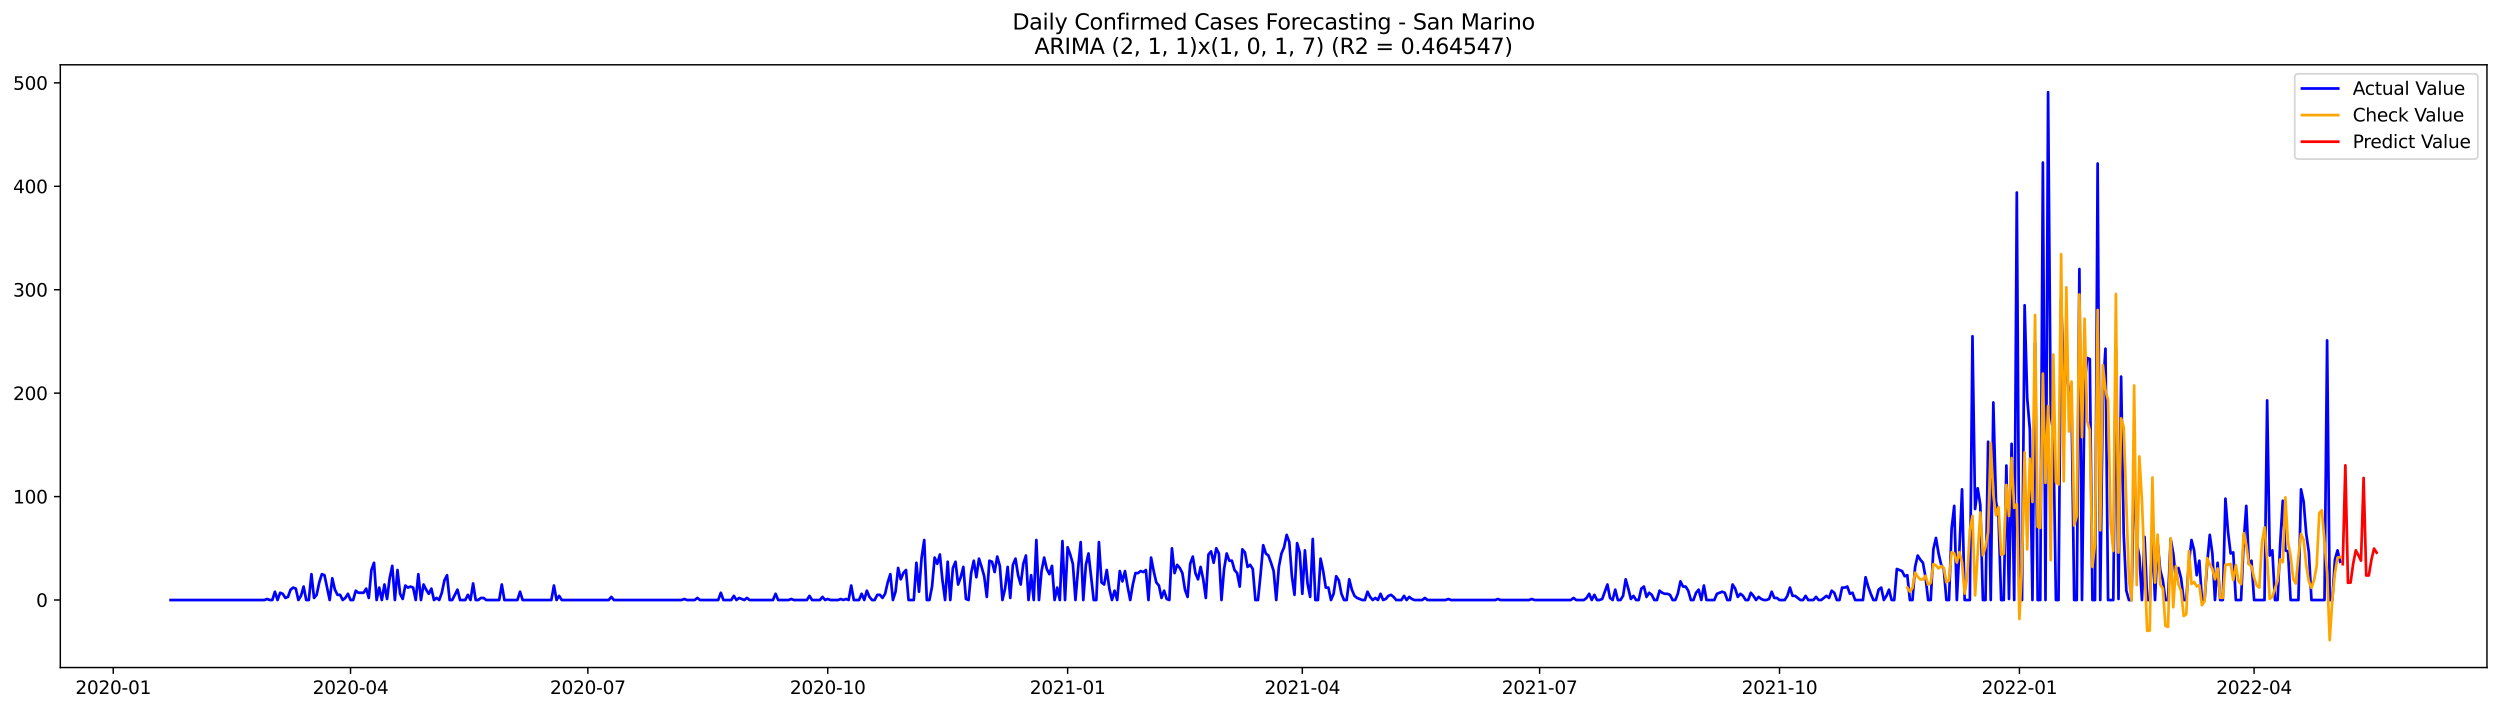 <?xml version="1.0" encoding="utf-8" standalone="no"?>
<!DOCTYPE svg PUBLIC "-//W3C//DTD SVG 1.1//EN"
  "http://www.w3.org/Graphics/SVG/1.1/DTD/svg11.dtd">
<svg xmlns:xlink="http://www.w3.org/1999/xlink" width="1379.688pt" height="392.274pt" viewBox="0 0 1379.688 392.274" xmlns="http://www.w3.org/2000/svg" version="1.1">
 <defs>
  <style type="text/css">*{stroke-linejoin: round; stroke-linecap: butt}</style>
 </defs>
 <g id="figure_1">
  <g id="patch_1">
   <path d="M 0 392.274 
L 1379.688 392.274 
L 1379.688 0 
L 0 0 
z
" style="fill: #ffffff"/>
  </g>
  <g id="axes_1">
   <g id="patch_2">
    <path d="M 33.288 368.396 
L 1372.487 368.396 
L 1372.487 35.755 
L 33.288 35.755 
z
" style="fill: #ffffff"/>
   </g>
   <g id="matplotlib.axis_1">
    <g id="xtick_1">
     <g id="line2d_1">
      <defs>
       <path id="mfd5f9b3759" d="M 0 0 
L 0 3.5 
" style="stroke: #000000; stroke-width: 0.8"/>
      </defs>
      <g>
       <use xlink:href="#mfd5f9b3759" x="62.501" y="368.396" style="stroke: #000000; stroke-width: 0.8"/>
      </g>
     </g>
     <g id="text_1">
      <!-- 2020-01 -->
      <g transform="translate(41.609 382.994)scale(0.1 -0.1)">
       <defs>
        <path id="DejaVuSans-32" d="M 1228 531 
L 3431 531 
L 3431 0 
L 469 0 
L 469 531 
Q 828 903 1448 1529 
Q 2069 2156 2228 2338 
Q 2531 2678 2651 2914 
Q 2772 3150 2772 3378 
Q 2772 3750 2511 3984 
Q 2250 4219 1831 4219 
Q 1534 4219 1204 4116 
Q 875 4013 500 3803 
L 500 4441 
Q 881 4594 1212 4672 
Q 1544 4750 1819 4750 
Q 2544 4750 2975 4387 
Q 3406 4025 3406 3419 
Q 3406 3131 3298 2873 
Q 3191 2616 2906 2266 
Q 2828 2175 2409 1742 
Q 1991 1309 1228 531 
z
" transform="scale(0.016)"/>
        <path id="DejaVuSans-30" d="M 2034 4250 
Q 1547 4250 1301 3770 
Q 1056 3291 1056 2328 
Q 1056 1369 1301 889 
Q 1547 409 2034 409 
Q 2525 409 2770 889 
Q 3016 1369 3016 2328 
Q 3016 3291 2770 3770 
Q 2525 4250 2034 4250 
z
M 2034 4750 
Q 2819 4750 3233 4129 
Q 3647 3509 3647 2328 
Q 3647 1150 3233 529 
Q 2819 -91 2034 -91 
Q 1250 -91 836 529 
Q 422 1150 422 2328 
Q 422 3509 836 4129 
Q 1250 4750 2034 4750 
z
" transform="scale(0.016)"/>
        <path id="DejaVuSans-2d" d="M 313 2009 
L 1997 2009 
L 1997 1497 
L 313 1497 
L 313 2009 
z
" transform="scale(0.016)"/>
        <path id="DejaVuSans-31" d="M 794 531 
L 1825 531 
L 1825 4091 
L 703 3866 
L 703 4441 
L 1819 4666 
L 2450 4666 
L 2450 531 
L 3481 531 
L 3481 0 
L 794 0 
L 794 531 
z
" transform="scale(0.016)"/>
       </defs>
       <use xlink:href="#DejaVuSans-32"/>
       <use xlink:href="#DejaVuSans-30" x="63.623"/>
       <use xlink:href="#DejaVuSans-32" x="127.246"/>
       <use xlink:href="#DejaVuSans-30" x="190.869"/>
       <use xlink:href="#DejaVuSans-2d" x="254.492"/>
       <use xlink:href="#DejaVuSans-30" x="290.576"/>
       <use xlink:href="#DejaVuSans-31" x="354.199"/>
      </g>
     </g>
    </g>
    <g id="xtick_2">
     <g id="line2d_2">
      <g>
       <use xlink:href="#mfd5f9b3759" x="193.456" y="368.396" style="stroke: #000000; stroke-width: 0.8"/>
      </g>
     </g>
     <g id="text_2">
      <!-- 2020-04 -->
      <g transform="translate(172.565 382.994)scale(0.1 -0.1)">
       <defs>
        <path id="DejaVuSans-34" d="M 2419 4116 
L 825 1625 
L 2419 1625 
L 2419 4116 
z
M 2253 4666 
L 3047 4666 
L 3047 1625 
L 3713 1625 
L 3713 1100 
L 3047 1100 
L 3047 0 
L 2419 0 
L 2419 1100 
L 313 1100 
L 313 1709 
L 2253 4666 
z
" transform="scale(0.016)"/>
       </defs>
       <use xlink:href="#DejaVuSans-32"/>
       <use xlink:href="#DejaVuSans-30" x="63.623"/>
       <use xlink:href="#DejaVuSans-32" x="127.246"/>
       <use xlink:href="#DejaVuSans-30" x="190.869"/>
       <use xlink:href="#DejaVuSans-2d" x="254.492"/>
       <use xlink:href="#DejaVuSans-30" x="290.576"/>
       <use xlink:href="#DejaVuSans-34" x="354.199"/>
      </g>
     </g>
    </g>
    <g id="xtick_3">
     <g id="line2d_3">
      <g>
       <use xlink:href="#mfd5f9b3759" x="324.412" y="368.396" style="stroke: #000000; stroke-width: 0.8"/>
      </g>
     </g>
     <g id="text_3">
      <!-- 2020-07 -->
      <g transform="translate(303.52 382.994)scale(0.1 -0.1)">
       <defs>
        <path id="DejaVuSans-37" d="M 525 4666 
L 3525 4666 
L 3525 4397 
L 1831 0 
L 1172 0 
L 2766 4134 
L 525 4134 
L 525 4666 
z
" transform="scale(0.016)"/>
       </defs>
       <use xlink:href="#DejaVuSans-32"/>
       <use xlink:href="#DejaVuSans-30" x="63.623"/>
       <use xlink:href="#DejaVuSans-32" x="127.246"/>
       <use xlink:href="#DejaVuSans-30" x="190.869"/>
       <use xlink:href="#DejaVuSans-2d" x="254.492"/>
       <use xlink:href="#DejaVuSans-30" x="290.576"/>
       <use xlink:href="#DejaVuSans-37" x="354.199"/>
      </g>
     </g>
    </g>
    <g id="xtick_4">
     <g id="line2d_4">
      <g>
       <use xlink:href="#mfd5f9b3759" x="456.806" y="368.396" style="stroke: #000000; stroke-width: 0.8"/>
      </g>
     </g>
     <g id="text_4">
      <!-- 2020-10 -->
      <g transform="translate(435.915 382.994)scale(0.1 -0.1)">
       <use xlink:href="#DejaVuSans-32"/>
       <use xlink:href="#DejaVuSans-30" x="63.623"/>
       <use xlink:href="#DejaVuSans-32" x="127.246"/>
       <use xlink:href="#DejaVuSans-30" x="190.869"/>
       <use xlink:href="#DejaVuSans-2d" x="254.492"/>
       <use xlink:href="#DejaVuSans-31" x="290.576"/>
       <use xlink:href="#DejaVuSans-30" x="354.199"/>
      </g>
     </g>
    </g>
    <g id="xtick_5">
     <g id="line2d_5">
      <g>
       <use xlink:href="#mfd5f9b3759" x="589.201" y="368.396" style="stroke: #000000; stroke-width: 0.8"/>
      </g>
     </g>
     <g id="text_5">
      <!-- 2021-01 -->
      <g transform="translate(568.309 382.994)scale(0.1 -0.1)">
       <use xlink:href="#DejaVuSans-32"/>
       <use xlink:href="#DejaVuSans-30" x="63.623"/>
       <use xlink:href="#DejaVuSans-32" x="127.246"/>
       <use xlink:href="#DejaVuSans-31" x="190.869"/>
       <use xlink:href="#DejaVuSans-2d" x="254.492"/>
       <use xlink:href="#DejaVuSans-30" x="290.576"/>
       <use xlink:href="#DejaVuSans-31" x="354.199"/>
      </g>
     </g>
    </g>
    <g id="xtick_6">
     <g id="line2d_6">
      <g>
       <use xlink:href="#mfd5f9b3759" x="718.717" y="368.396" style="stroke: #000000; stroke-width: 0.8"/>
      </g>
     </g>
     <g id="text_6">
      <!-- 2021-04 -->
      <g transform="translate(697.826 382.994)scale(0.1 -0.1)">
       <use xlink:href="#DejaVuSans-32"/>
       <use xlink:href="#DejaVuSans-30" x="63.623"/>
       <use xlink:href="#DejaVuSans-32" x="127.246"/>
       <use xlink:href="#DejaVuSans-31" x="190.869"/>
       <use xlink:href="#DejaVuSans-2d" x="254.492"/>
       <use xlink:href="#DejaVuSans-30" x="290.576"/>
       <use xlink:href="#DejaVuSans-34" x="354.199"/>
      </g>
     </g>
    </g>
    <g id="xtick_7">
     <g id="line2d_7">
      <g>
       <use xlink:href="#mfd5f9b3759" x="849.673" y="368.396" style="stroke: #000000; stroke-width: 0.8"/>
      </g>
     </g>
     <g id="text_7">
      <!-- 2021-07 -->
      <g transform="translate(828.781 382.994)scale(0.1 -0.1)">
       <use xlink:href="#DejaVuSans-32"/>
       <use xlink:href="#DejaVuSans-30" x="63.623"/>
       <use xlink:href="#DejaVuSans-32" x="127.246"/>
       <use xlink:href="#DejaVuSans-31" x="190.869"/>
       <use xlink:href="#DejaVuSans-2d" x="254.492"/>
       <use xlink:href="#DejaVuSans-30" x="290.576"/>
       <use xlink:href="#DejaVuSans-37" x="354.199"/>
      </g>
     </g>
    </g>
    <g id="xtick_8">
     <g id="line2d_8">
      <g>
       <use xlink:href="#mfd5f9b3759" x="982.067" y="368.396" style="stroke: #000000; stroke-width: 0.8"/>
      </g>
     </g>
     <g id="text_8">
      <!-- 2021-10 -->
      <g transform="translate(961.176 382.994)scale(0.1 -0.1)">
       <use xlink:href="#DejaVuSans-32"/>
       <use xlink:href="#DejaVuSans-30" x="63.623"/>
       <use xlink:href="#DejaVuSans-32" x="127.246"/>
       <use xlink:href="#DejaVuSans-31" x="190.869"/>
       <use xlink:href="#DejaVuSans-2d" x="254.492"/>
       <use xlink:href="#DejaVuSans-31" x="290.576"/>
       <use xlink:href="#DejaVuSans-30" x="354.199"/>
      </g>
     </g>
    </g>
    <g id="xtick_9">
     <g id="line2d_9">
      <g>
       <use xlink:href="#mfd5f9b3759" x="1114.462" y="368.396" style="stroke: #000000; stroke-width: 0.8"/>
      </g>
     </g>
     <g id="text_9">
      <!-- 2022-01 -->
      <g transform="translate(1093.571 382.994)scale(0.1 -0.1)">
       <use xlink:href="#DejaVuSans-32"/>
       <use xlink:href="#DejaVuSans-30" x="63.623"/>
       <use xlink:href="#DejaVuSans-32" x="127.246"/>
       <use xlink:href="#DejaVuSans-32" x="190.869"/>
       <use xlink:href="#DejaVuSans-2d" x="254.492"/>
       <use xlink:href="#DejaVuSans-30" x="290.576"/>
       <use xlink:href="#DejaVuSans-31" x="354.199"/>
      </g>
     </g>
    </g>
    <g id="xtick_10">
     <g id="line2d_10">
      <g>
       <use xlink:href="#mfd5f9b3759" x="1243.978" y="368.396" style="stroke: #000000; stroke-width: 0.8"/>
      </g>
     </g>
     <g id="text_10">
      <!-- 2022-04 -->
      <g transform="translate(1223.087 382.994)scale(0.1 -0.1)">
       <use xlink:href="#DejaVuSans-32"/>
       <use xlink:href="#DejaVuSans-30" x="63.623"/>
       <use xlink:href="#DejaVuSans-32" x="127.246"/>
       <use xlink:href="#DejaVuSans-32" x="190.869"/>
       <use xlink:href="#DejaVuSans-2d" x="254.492"/>
       <use xlink:href="#DejaVuSans-30" x="290.576"/>
       <use xlink:href="#DejaVuSans-34" x="354.199"/>
      </g>
     </g>
    </g>
   </g>
   <g id="matplotlib.axis_2">
    <g id="ytick_1">
     <g id="line2d_11">
      <defs>
       <path id="m71018e31f1" d="M 0 0 
L -3.5 0 
" style="stroke: #000000; stroke-width: 0.8"/>
      </defs>
      <g>
       <use xlink:href="#m71018e31f1" x="33.288" y="331.13" style="stroke: #000000; stroke-width: 0.8"/>
      </g>
     </g>
     <g id="text_11">
      <!-- 0 -->
      <g transform="translate(19.925 334.929)scale(0.1 -0.1)">
       <use xlink:href="#DejaVuSans-30"/>
      </g>
     </g>
    </g>
    <g id="ytick_2">
     <g id="line2d_12">
      <g>
       <use xlink:href="#m71018e31f1" x="33.288" y="274.052" style="stroke: #000000; stroke-width: 0.8"/>
      </g>
     </g>
     <g id="text_12">
      <!-- 100 -->
      <g transform="translate(7.2 277.851)scale(0.1 -0.1)">
       <use xlink:href="#DejaVuSans-31"/>
       <use xlink:href="#DejaVuSans-30" x="63.623"/>
       <use xlink:href="#DejaVuSans-30" x="127.246"/>
      </g>
     </g>
    </g>
    <g id="ytick_3">
     <g id="line2d_13">
      <g>
       <use xlink:href="#m71018e31f1" x="33.288" y="216.974" style="stroke: #000000; stroke-width: 0.8"/>
      </g>
     </g>
     <g id="text_13">
      <!-- 200 -->
      <g transform="translate(7.2 220.773)scale(0.1 -0.1)">
       <use xlink:href="#DejaVuSans-32"/>
       <use xlink:href="#DejaVuSans-30" x="63.623"/>
       <use xlink:href="#DejaVuSans-30" x="127.246"/>
      </g>
     </g>
    </g>
    <g id="ytick_4">
     <g id="line2d_14">
      <g>
       <use xlink:href="#m71018e31f1" x="33.288" y="159.895" style="stroke: #000000; stroke-width: 0.8"/>
      </g>
     </g>
     <g id="text_14">
      <!-- 300 -->
      <g transform="translate(7.2 163.694)scale(0.1 -0.1)">
       <defs>
        <path id="DejaVuSans-33" d="M 2597 2516 
Q 3050 2419 3304 2112 
Q 3559 1806 3559 1356 
Q 3559 666 3084 287 
Q 2609 -91 1734 -91 
Q 1441 -91 1130 -33 
Q 819 25 488 141 
L 488 750 
Q 750 597 1062 519 
Q 1375 441 1716 441 
Q 2309 441 2620 675 
Q 2931 909 2931 1356 
Q 2931 1769 2642 2001 
Q 2353 2234 1838 2234 
L 1294 2234 
L 1294 2753 
L 1863 2753 
Q 2328 2753 2575 2939 
Q 2822 3125 2822 3475 
Q 2822 3834 2567 4026 
Q 2313 4219 1838 4219 
Q 1578 4219 1281 4162 
Q 984 4106 628 3988 
L 628 4550 
Q 988 4650 1302 4700 
Q 1616 4750 1894 4750 
Q 2613 4750 3031 4423 
Q 3450 4097 3450 3541 
Q 3450 3153 3228 2886 
Q 3006 2619 2597 2516 
z
" transform="scale(0.016)"/>
       </defs>
       <use xlink:href="#DejaVuSans-33"/>
       <use xlink:href="#DejaVuSans-30" x="63.623"/>
       <use xlink:href="#DejaVuSans-30" x="127.246"/>
      </g>
     </g>
    </g>
    <g id="ytick_5">
     <g id="line2d_15">
      <g>
       <use xlink:href="#m71018e31f1" x="33.288" y="102.817" style="stroke: #000000; stroke-width: 0.8"/>
      </g>
     </g>
     <g id="text_15">
      <!-- 400 -->
      <g transform="translate(7.2 106.616)scale(0.1 -0.1)">
       <use xlink:href="#DejaVuSans-34"/>
       <use xlink:href="#DejaVuSans-30" x="63.623"/>
       <use xlink:href="#DejaVuSans-30" x="127.246"/>
      </g>
     </g>
    </g>
    <g id="ytick_6">
     <g id="line2d_16">
      <g>
       <use xlink:href="#m71018e31f1" x="33.288" y="45.738" style="stroke: #000000; stroke-width: 0.8"/>
      </g>
     </g>
     <g id="text_16">
      <!-- 500 -->
      <g transform="translate(7.2 49.538)scale(0.1 -0.1)">
       <defs>
        <path id="DejaVuSans-35" d="M 691 4666 
L 3169 4666 
L 3169 4134 
L 1269 4134 
L 1269 2991 
Q 1406 3038 1543 3061 
Q 1681 3084 1819 3084 
Q 2600 3084 3056 2656 
Q 3513 2228 3513 1497 
Q 3513 744 3044 326 
Q 2575 -91 1722 -91 
Q 1428 -91 1123 -41 
Q 819 9 494 109 
L 494 744 
Q 775 591 1075 516 
Q 1375 441 1709 441 
Q 2250 441 2565 725 
Q 2881 1009 2881 1497 
Q 2881 1984 2565 2268 
Q 2250 2553 1709 2553 
Q 1456 2553 1204 2497 
Q 953 2441 691 2322 
L 691 4666 
z
" transform="scale(0.016)"/>
       </defs>
       <use xlink:href="#DejaVuSans-35"/>
       <use xlink:href="#DejaVuSans-30" x="63.623"/>
       <use xlink:href="#DejaVuSans-30" x="127.246"/>
      </g>
     </g>
    </g>
   </g>
   <g id="line2d_17">
    <path d="M 94.16 331.13 
L 145.967 331.13 
L 147.406 330.559 
L 148.845 331.13 
L 150.284 331.13 
L 151.723 326.564 
L 153.162 331.13 
L 154.601 327.135 
L 156.04 327.706 
L 157.479 329.989 
L 158.918 329.418 
L 160.358 325.422 
L 161.797 324.281 
L 163.236 324.852 
L 164.675 331.13 
L 166.114 328.847 
L 167.553 323.71 
L 168.992 331.13 
L 170.431 331.13 
L 171.87 316.861 
L 173.309 329.989 
L 174.748 328.276 
L 176.187 321.427 
L 177.626 316.861 
L 179.065 317.431 
L 181.944 331.13 
L 183.383 319.144 
L 184.822 325.422 
L 186.261 328.276 
L 187.7 328.276 
L 189.139 331.13 
L 190.578 329.989 
L 192.017 327.706 
L 193.456 331.13 
L 194.895 331.13 
L 196.334 325.993 
L 197.773 327.135 
L 200.652 327.135 
L 202.091 324.852 
L 203.53 329.989 
L 204.969 314.577 
L 206.408 310.582 
L 207.847 331.13 
L 209.286 324.281 
L 210.725 331.13 
L 212.164 322.568 
L 213.603 330.559 
L 215.042 319.144 
L 216.481 312.294 
L 217.92 331.13 
L 219.359 314.577 
L 220.799 327.706 
L 222.238 330.559 
L 223.677 323.139 
L 225.116 324.281 
L 226.555 323.71 
L 227.994 324.281 
L 229.433 331.13 
L 230.872 316.861 
L 232.311 331.13 
L 233.75 322.568 
L 235.189 325.422 
L 236.628 327.706 
L 238.067 324.852 
L 239.506 331.13 
L 240.946 329.989 
L 242.385 331.13 
L 243.824 327.135 
L 245.263 320.285 
L 246.702 317.431 
L 248.141 331.13 
L 249.58 331.13 
L 252.458 325.422 
L 253.897 331.13 
L 256.775 331.13 
L 258.214 328.276 
L 259.653 331.13 
L 261.093 321.998 
L 262.532 331.13 
L 263.971 331.13 
L 265.41 329.989 
L 266.849 329.989 
L 268.288 331.13 
L 275.483 331.13 
L 276.922 322.568 
L 278.361 331.13 
L 285.557 331.13 
L 286.996 326.564 
L 288.435 331.13 
L 304.265 331.13 
L 305.704 323.139 
L 307.143 331.13 
L 308.582 328.847 
L 310.021 331.13 
L 335.924 331.13 
L 337.363 329.418 
L 338.802 331.13 
L 376.218 331.13 
L 377.657 330.559 
L 379.096 331.13 
L 383.414 331.13 
L 384.853 329.989 
L 386.292 331.13 
L 396.365 331.13 
L 397.804 327.135 
L 399.243 331.13 
L 403.561 331.13 
L 405 328.847 
L 406.439 331.13 
L 407.878 329.989 
L 410.756 331.13 
L 412.195 329.989 
L 413.634 331.13 
L 426.586 331.13 
L 428.025 327.706 
L 429.464 331.13 
L 435.22 331.13 
L 436.659 330.559 
L 438.098 331.13 
L 445.294 331.13 
L 446.733 328.847 
L 448.172 331.13 
L 452.489 331.13 
L 453.928 329.418 
L 455.367 331.13 
L 456.806 330.559 
L 458.245 331.13 
L 462.563 331.13 
L 464.002 330.559 
L 465.441 331.13 
L 466.88 330.559 
L 468.319 331.13 
L 469.758 323.139 
L 471.197 331.13 
L 474.075 331.13 
L 475.514 327.706 
L 476.953 331.13 
L 478.392 325.993 
L 479.831 329.418 
L 481.27 331.13 
L 482.71 331.13 
L 484.149 328.276 
L 485.588 328.276 
L 487.027 329.989 
L 488.466 327.706 
L 489.905 321.427 
L 491.344 316.861 
L 492.783 331.13 
L 494.222 326.564 
L 495.661 313.436 
L 497.1 319.715 
L 498.539 316.29 
L 499.978 314.577 
L 501.417 331.13 
L 504.296 331.13 
L 505.735 310.582 
L 507.174 326.564 
L 508.613 307.728 
L 510.052 298.025 
L 511.491 331.13 
L 512.93 331.13 
L 514.369 323.71 
L 515.808 307.728 
L 517.247 311.153 
L 518.686 306.016 
L 520.125 320.285 
L 521.564 331.13 
L 523.004 310.011 
L 524.443 331.13 
L 525.882 313.436 
L 527.321 310.011 
L 528.76 322.568 
L 530.199 318.573 
L 531.638 312.865 
L 533.077 330.559 
L 534.516 331.13 
L 535.955 316.29 
L 537.394 309.44 
L 538.833 318.573 
L 540.272 308.299 
L 541.711 312.865 
L 543.151 318.002 
L 544.59 329.418 
L 546.029 309.44 
L 547.468 310.011 
L 548.907 315.719 
L 550.346 307.157 
L 551.785 312.294 
L 553.224 331.13 
L 554.663 324.852 
L 556.102 312.865 
L 557.541 329.989 
L 558.98 311.724 
L 560.419 308.299 
L 561.858 317.431 
L 563.298 322.568 
L 564.737 311.153 
L 566.176 306.587 
L 567.615 331.13 
L 569.054 317.431 
L 570.493 331.13 
L 571.932 298.025 
L 573.371 331.13 
L 574.81 315.148 
L 576.249 307.728 
L 577.688 314.007 
L 579.127 316.861 
L 580.566 312.294 
L 582.005 331.13 
L 583.445 324.281 
L 584.884 331.13 
L 586.323 298.596 
L 587.762 331.13 
L 589.201 302.02 
L 590.64 306.016 
L 592.079 311.153 
L 593.518 331.13 
L 594.957 314.007 
L 596.396 299.166 
L 597.835 331.13 
L 599.274 311.724 
L 600.713 305.445 
L 603.592 331.13 
L 605.031 331.13 
L 606.47 299.166 
L 607.909 321.427 
L 609.348 322.568 
L 610.787 314.577 
L 612.226 324.852 
L 613.665 331.13 
L 615.104 325.993 
L 616.543 331.13 
L 617.982 315.148 
L 619.421 320.856 
L 620.86 315.148 
L 622.299 323.71 
L 623.739 331.13 
L 625.178 322.568 
L 626.617 316.29 
L 628.056 316.29 
L 629.495 315.148 
L 630.934 315.719 
L 632.373 314.577 
L 633.812 331.13 
L 635.251 307.728 
L 636.69 315.148 
L 638.129 321.427 
L 639.568 323.139 
L 641.007 329.989 
L 642.446 325.993 
L 643.886 330.559 
L 645.325 331.13 
L 646.764 302.591 
L 648.203 316.29 
L 649.642 311.724 
L 651.081 313.436 
L 652.52 316.29 
L 653.959 325.422 
L 655.398 329.418 
L 656.837 311.153 
L 658.276 307.157 
L 659.715 316.29 
L 661.154 319.715 
L 662.593 312.865 
L 664.033 319.715 
L 665.472 329.989 
L 666.911 306.016 
L 668.35 304.303 
L 669.789 310.582 
L 671.228 302.591 
L 672.667 305.445 
L 674.106 331.13 
L 675.545 314.007 
L 676.984 305.445 
L 678.423 309.44 
L 679.862 309.44 
L 681.301 314.577 
L 682.74 316.29 
L 684.18 323.71 
L 685.619 303.162 
L 687.058 304.874 
L 688.497 312.865 
L 689.936 311.724 
L 691.375 314.007 
L 692.814 331.13 
L 694.253 331.13 
L 695.692 316.861 
L 697.131 300.879 
L 698.57 305.445 
L 700.009 306.587 
L 701.448 310.582 
L 702.888 315.148 
L 704.327 331.13 
L 705.766 312.865 
L 707.205 305.445 
L 708.644 302.02 
L 710.083 295.171 
L 711.522 299.166 
L 712.961 318.002 
L 714.4 328.276 
L 715.839 299.737 
L 717.278 304.874 
L 718.717 327.706 
L 720.156 303.733 
L 721.595 321.998 
L 723.035 329.418 
L 724.474 297.454 
L 725.913 331.13 
L 727.352 331.13 
L 728.791 308.299 
L 730.23 315.148 
L 731.669 324.281 
L 733.108 324.281 
L 734.547 331.13 
L 735.986 327.706 
L 737.425 318.002 
L 738.864 320.285 
L 740.303 327.706 
L 741.742 331.13 
L 743.182 331.13 
L 744.621 319.715 
L 746.06 325.422 
L 747.499 328.847 
L 748.938 329.989 
L 751.816 331.13 
L 753.255 331.13 
L 754.694 326.564 
L 756.133 329.418 
L 757.572 331.13 
L 759.011 329.989 
L 760.45 331.13 
L 761.889 327.706 
L 763.329 331.13 
L 764.768 330.559 
L 766.207 328.847 
L 767.646 328.276 
L 769.085 329.418 
L 770.524 331.13 
L 773.402 331.13 
L 774.841 328.847 
L 776.28 331.13 
L 777.719 329.418 
L 779.158 330.559 
L 780.597 331.13 
L 784.915 331.13 
L 786.354 329.989 
L 787.793 331.13 
L 797.866 331.13 
L 799.305 330.559 
L 800.744 331.13 
L 825.209 331.13 
L 826.648 330.559 
L 828.087 331.13 
L 843.917 331.13 
L 845.356 330.559 
L 846.795 331.13 
L 866.942 331.13 
L 868.381 329.989 
L 869.82 331.13 
L 874.137 331.13 
L 875.576 329.989 
L 877.015 327.706 
L 878.454 331.13 
L 879.893 328.276 
L 881.332 331.13 
L 882.771 331.13 
L 884.211 330.559 
L 887.089 322.568 
L 888.528 329.989 
L 889.967 331.13 
L 891.406 325.422 
L 892.845 331.13 
L 894.284 331.13 
L 895.723 328.847 
L 897.162 319.715 
L 898.601 324.852 
L 900.04 330.559 
L 901.479 328.847 
L 902.918 331.13 
L 904.358 331.13 
L 905.797 324.852 
L 907.236 323.71 
L 908.675 329.418 
L 910.114 327.135 
L 911.553 328.276 
L 912.992 331.13 
L 914.431 331.13 
L 915.87 325.993 
L 917.309 327.135 
L 918.748 327.706 
L 920.187 327.706 
L 921.626 328.276 
L 923.065 331.13 
L 924.505 331.13 
L 925.944 327.706 
L 927.383 320.856 
L 928.822 323.71 
L 930.261 323.71 
L 931.7 325.993 
L 933.139 331.13 
L 934.578 331.13 
L 936.017 327.135 
L 937.456 325.422 
L 938.895 331.13 
L 940.334 323.139 
L 941.773 331.13 
L 946.091 331.13 
L 947.53 327.706 
L 950.408 326.564 
L 951.847 327.135 
L 953.286 331.13 
L 954.725 331.13 
L 956.164 322.568 
L 957.603 324.852 
L 959.042 329.418 
L 960.481 327.706 
L 961.92 328.847 
L 963.359 331.13 
L 964.799 331.13 
L 966.238 327.135 
L 967.677 328.847 
L 969.116 331.13 
L 970.555 329.418 
L 971.994 330.559 
L 973.433 331.13 
L 974.872 331.13 
L 976.311 330.559 
L 977.75 326.564 
L 979.189 329.989 
L 980.628 329.989 
L 982.067 331.13 
L 984.946 331.13 
L 986.385 328.847 
L 987.824 324.281 
L 989.263 328.847 
L 990.702 328.847 
L 993.58 331.13 
L 995.019 331.13 
L 996.458 328.847 
L 997.897 331.13 
L 1000.775 331.13 
L 1002.214 329.418 
L 1003.653 331.13 
L 1005.093 331.13 
L 1007.971 328.847 
L 1009.41 329.989 
L 1010.849 325.993 
L 1012.288 327.135 
L 1013.727 331.13 
L 1015.166 331.13 
L 1016.605 324.281 
L 1018.044 324.281 
L 1019.483 323.71 
L 1020.922 327.706 
L 1022.361 327.135 
L 1023.8 331.13 
L 1028.118 331.13 
L 1029.557 318.573 
L 1030.996 323.71 
L 1032.435 327.706 
L 1033.874 331.13 
L 1035.313 331.13 
L 1036.752 325.422 
L 1038.191 324.281 
L 1039.63 331.13 
L 1041.069 328.847 
L 1042.508 325.422 
L 1043.947 331.13 
L 1045.387 331.13 
L 1046.826 314.007 
L 1049.704 315.148 
L 1051.143 318.002 
L 1052.582 317.431 
L 1054.021 331.13 
L 1055.46 331.13 
L 1056.899 312.865 
L 1058.338 306.587 
L 1059.777 308.87 
L 1061.216 310.582 
L 1062.655 318.573 
L 1064.094 331.13 
L 1065.534 331.13 
L 1066.973 303.162 
L 1068.412 296.883 
L 1069.851 305.445 
L 1071.29 311.724 
L 1072.729 314.007 
L 1074.168 331.13 
L 1075.607 331.13 
L 1077.046 291.746 
L 1078.485 279.189 
L 1079.924 331.13 
L 1081.363 303.162 
L 1082.802 270.056 
L 1084.241 331.13 
L 1087.12 331.13 
L 1088.559 185.58 
L 1089.998 280.901 
L 1091.437 269.486 
L 1092.876 278.618 
L 1094.315 331.13 
L 1095.754 331.13 
L 1097.193 243.8 
L 1098.632 331.13 
L 1100.071 222.111 
L 1101.51 276.335 
L 1102.949 286.038 
L 1104.388 331.13 
L 1105.828 331.13 
L 1107.267 256.928 
L 1108.706 330.559 
L 1110.145 244.942 
L 1111.584 331.13 
L 1113.023 106.242 
L 1114.462 331.13 
L 1115.901 331.13 
L 1117.34 168.457 
L 1118.779 219.827 
L 1120.218 236.951 
L 1121.657 331.13 
L 1123.096 189.576 
L 1124.535 331.13 
L 1125.975 331.13 
L 1127.414 89.689 
L 1128.853 331.13 
L 1130.292 50.876 
L 1131.731 228.389 
L 1133.17 239.234 
L 1134.609 331.13 
L 1136.048 331.13 
L 1137.487 165.032 
L 1138.926 208.412 
L 1140.365 204.987 
L 1141.804 216.403 
L 1143.243 223.823 
L 1144.682 331.13 
L 1146.122 331.13 
L 1147.561 148.479 
L 1149 331.13 
L 1150.439 211.836 
L 1151.878 197.567 
L 1153.317 198.138 
L 1154.756 331.13 
L 1156.195 331.13 
L 1157.634 90.26 
L 1159.073 331.13 
L 1160.512 216.403 
L 1161.951 192.43 
L 1163.39 331.13 
L 1166.269 331.13 
L 1167.708 192.43 
L 1169.147 330.559 
L 1170.586 207.841 
L 1172.025 294.6 
L 1173.464 325.993 
L 1174.903 331.13 
L 1176.342 331.13 
L 1177.781 258.641 
L 1179.22 299.166 
L 1180.659 307.157 
L 1182.098 331.13 
L 1183.537 296.312 
L 1184.976 331.13 
L 1186.416 331.13 
L 1187.855 296.883 
L 1189.294 331.13 
L 1190.733 299.737 
L 1192.172 314.577 
L 1193.611 320.285 
L 1195.05 331.13 
L 1196.489 331.13 
L 1197.928 297.454 
L 1199.367 305.445 
L 1200.806 319.144 
L 1202.245 313.436 
L 1203.684 319.144 
L 1205.123 331.13 
L 1206.563 331.13 
L 1208.002 310.582 
L 1209.441 298.025 
L 1210.88 303.733 
L 1212.319 317.431 
L 1213.758 309.44 
L 1215.197 331.13 
L 1216.636 331.13 
L 1218.075 311.153 
L 1219.514 295.171 
L 1220.953 305.445 
L 1222.392 331.13 
L 1223.831 310.582 
L 1225.27 331.13 
L 1226.71 331.13 
L 1228.149 275.193 
L 1229.588 293.459 
L 1231.027 305.445 
L 1232.466 304.874 
L 1233.905 331.13 
L 1236.783 331.13 
L 1238.222 299.166 
L 1239.661 279.189 
L 1241.1 311.153 
L 1242.539 309.44 
L 1243.978 331.13 
L 1249.735 331.13 
L 1251.174 220.969 
L 1252.613 306.587 
L 1254.052 303.733 
L 1255.491 331.13 
L 1256.93 331.13 
L 1258.369 300.308 
L 1259.808 276.335 
L 1261.247 303.733 
L 1262.686 304.303 
L 1264.125 331.13 
L 1268.443 331.13 
L 1269.882 270.056 
L 1271.321 276.906 
L 1272.76 294.6 
L 1274.199 304.874 
L 1275.638 331.13 
L 1282.833 331.13 
L 1284.272 187.864 
L 1285.711 331.13 
L 1287.151 331.13 
L 1288.59 308.87 
L 1290.029 303.733 
L 1291.468 310.011 
L 1291.468 310.011 
" clip-path="url(#pacb4b5a8cb)" style="fill: none; stroke: #0000ff; stroke-width: 1.5; stroke-linecap: square"/>
   </g>
   <g id="line2d_18">
    <path d="M 1052.582 324.268 
L 1054.021 326.508 
L 1055.46 324.449 
L 1056.899 316.064 
L 1058.338 318.223 
L 1059.777 319.781 
L 1061.216 319.75 
L 1062.655 317.768 
L 1064.094 322.726 
L 1065.534 321.621 
L 1066.973 311.307 
L 1068.412 312.018 
L 1069.851 313.739 
L 1071.29 312.362 
L 1072.729 313.398 
L 1074.168 321.369 
L 1075.607 320.382 
L 1077.046 304.766 
L 1078.485 305.369 
L 1079.924 310.444 
L 1081.363 304.74 
L 1082.802 310.382 
L 1084.241 327.584 
L 1085.681 318.316 
L 1087.12 292.352 
L 1088.559 284.642 
L 1089.998 328.598 
L 1092.876 282.863 
L 1094.315 306.468 
L 1095.754 301.772 
L 1097.193 293.754 
L 1098.632 244.36 
L 1100.071 273.025 
L 1101.51 284.383 
L 1102.949 279.894 
L 1104.388 306.2 
L 1105.828 305.521 
L 1107.267 267.662 
L 1108.706 284.681 
L 1110.145 252.785 
L 1111.584 280.244 
L 1113.023 278.275 
L 1114.462 341.599 
L 1115.901 311.874 
L 1117.34 249.616 
L 1118.779 303.21 
L 1120.218 253.172 
L 1121.657 277.009 
L 1123.096 173.822 
L 1124.535 290.63 
L 1125.975 291.33 
L 1127.414 206.171 
L 1128.853 266.494 
L 1130.292 224.03 
L 1131.731 309.137 
L 1133.17 195.629 
L 1134.609 266.006 
L 1136.048 267.396 
L 1137.487 140.285 
L 1138.926 265.632 
L 1140.365 158.54 
L 1141.804 238.088 
L 1143.243 210.592 
L 1144.682 290.039 
L 1146.122 284.641 
L 1147.561 162.515 
L 1149 241.221 
L 1150.439 175.905 
L 1151.878 232.535 
L 1153.317 237.33 
L 1154.756 312.858 
L 1156.195 300.093 
L 1157.634 171.033 
L 1159.073 292.644 
L 1160.512 201.46 
L 1161.951 215.25 
L 1163.39 220.942 
L 1164.829 289.306 
L 1166.269 304.025 
L 1167.708 162.214 
L 1169.147 304.963 
L 1170.586 230.895 
L 1172.025 235.632 
L 1174.903 319.712 
L 1176.342 331.35 
L 1177.781 212.735 
L 1179.22 322.842 
L 1180.659 251.908 
L 1182.098 276.511 
L 1183.537 313.87 
L 1184.976 348.164 
L 1186.416 347.989 
L 1187.855 263.491 
L 1189.294 321.516 
L 1190.733 295.062 
L 1192.172 322.588 
L 1193.611 324.705 
L 1195.05 345.447 
L 1196.489 345.972 
L 1197.928 297.065 
L 1199.367 335.133 
L 1200.806 312.53 
L 1202.245 322.478 
L 1203.684 326.029 
L 1205.123 339.944 
L 1206.563 338.969 
L 1208.002 304.097 
L 1209.441 322.246 
L 1210.88 321.166 
L 1212.319 323.611 
L 1213.758 322.966 
L 1215.197 333.997 
L 1216.636 331.851 
L 1218.075 308.022 
L 1219.514 311.233 
L 1220.953 314.061 
L 1222.392 319.666 
L 1223.831 313.729 
L 1225.27 329.881 
L 1226.71 329.901 
L 1228.149 311.634 
L 1229.588 311.648 
L 1231.027 311.124 
L 1232.466 320.104 
L 1233.905 311.893 
L 1235.344 320.659 
L 1236.783 322.38 
L 1238.222 294.206 
L 1239.661 300.585 
L 1241.1 311.231 
L 1242.539 312.607 
L 1243.978 318.747 
L 1245.417 323.116 
L 1246.857 324.307 
L 1248.296 299.7 
L 1249.735 291.048 
L 1251.174 308.254 
L 1252.613 330.49 
L 1254.052 329.285 
L 1256.93 320.529 
L 1258.369 308.727 
L 1259.808 310.234 
L 1261.247 274.472 
L 1262.686 299.245 
L 1264.125 306.767 
L 1265.564 319.498 
L 1267.004 322.039 
L 1268.443 307.002 
L 1269.882 294.687 
L 1271.321 297.867 
L 1272.76 312.062 
L 1274.199 320.869 
L 1275.638 324.429 
L 1277.077 320.117 
L 1278.516 312.361 
L 1279.955 283.079 
L 1281.394 281.642 
L 1284.272 316.263 
L 1285.711 353.276 
L 1287.151 331.031 
L 1288.59 316.304 
L 1290.029 307.774 
L 1291.468 307.436 
L 1291.468 307.436 
" clip-path="url(#pacb4b5a8cb)" style="fill: none; stroke: #ffa500; stroke-width: 1.5; stroke-linecap: square"/>
   </g>
   <g id="line2d_19">
    <path d="M 1292.907 311.337 
L 1294.346 256.798 
L 1295.785 321.633 
L 1297.224 321.517 
L 1298.663 311.062 
L 1300.102 303.714 
L 1301.541 306.436 
L 1302.98 309.396 
L 1304.419 263.774 
L 1305.858 317.61 
L 1307.298 317.562 
L 1308.737 308.861 
L 1310.176 302.744 
L 1311.615 305.01 
" clip-path="url(#pacb4b5a8cb)" style="fill: none; stroke: #ff0000; stroke-width: 1.5; stroke-linecap: square"/>
   </g>
   <g id="patch_3">
    <path d="M 33.288 368.396 
L 33.288 35.755 
" style="fill: none; stroke: #000000; stroke-width: 0.8; stroke-linejoin: miter; stroke-linecap: square"/>
   </g>
   <g id="patch_4">
    <path d="M 1372.487 368.396 
L 1372.487 35.755 
" style="fill: none; stroke: #000000; stroke-width: 0.8; stroke-linejoin: miter; stroke-linecap: square"/>
   </g>
   <g id="patch_5">
    <path d="M 33.288 368.396 
L 1372.487 368.396 
" style="fill: none; stroke: #000000; stroke-width: 0.8; stroke-linejoin: miter; stroke-linecap: square"/>
   </g>
   <g id="patch_6">
    <path d="M 33.288 35.755 
L 1372.487 35.755 
" style="fill: none; stroke: #000000; stroke-width: 0.8; stroke-linejoin: miter; stroke-linecap: square"/>
   </g>
   <g id="text_17">
    <!-- Daily Confirmed Cases Forecasting - San Marino -->
    <g transform="translate(558.731 16.318)scale(0.12 -0.12)">
     <defs>
      <path id="DejaVuSans-44" d="M 1259 4147 
L 1259 519 
L 2022 519 
Q 2988 519 3436 956 
Q 3884 1394 3884 2338 
Q 3884 3275 3436 3711 
Q 2988 4147 2022 4147 
L 1259 4147 
z
M 628 4666 
L 1925 4666 
Q 3281 4666 3915 4102 
Q 4550 3538 4550 2338 
Q 4550 1131 3912 565 
Q 3275 0 1925 0 
L 628 0 
L 628 4666 
z
" transform="scale(0.016)"/>
      <path id="DejaVuSans-61" d="M 2194 1759 
Q 1497 1759 1228 1600 
Q 959 1441 959 1056 
Q 959 750 1161 570 
Q 1363 391 1709 391 
Q 2188 391 2477 730 
Q 2766 1069 2766 1631 
L 2766 1759 
L 2194 1759 
z
M 3341 1997 
L 3341 0 
L 2766 0 
L 2766 531 
Q 2569 213 2275 61 
Q 1981 -91 1556 -91 
Q 1019 -91 701 211 
Q 384 513 384 1019 
Q 384 1609 779 1909 
Q 1175 2209 1959 2209 
L 2766 2209 
L 2766 2266 
Q 2766 2663 2505 2880 
Q 2244 3097 1772 3097 
Q 1472 3097 1187 3025 
Q 903 2953 641 2809 
L 641 3341 
Q 956 3463 1253 3523 
Q 1550 3584 1831 3584 
Q 2591 3584 2966 3190 
Q 3341 2797 3341 1997 
z
" transform="scale(0.016)"/>
      <path id="DejaVuSans-69" d="M 603 3500 
L 1178 3500 
L 1178 0 
L 603 0 
L 603 3500 
z
M 603 4863 
L 1178 4863 
L 1178 4134 
L 603 4134 
L 603 4863 
z
" transform="scale(0.016)"/>
      <path id="DejaVuSans-6c" d="M 603 4863 
L 1178 4863 
L 1178 0 
L 603 0 
L 603 4863 
z
" transform="scale(0.016)"/>
      <path id="DejaVuSans-79" d="M 2059 -325 
Q 1816 -950 1584 -1140 
Q 1353 -1331 966 -1331 
L 506 -1331 
L 506 -850 
L 844 -850 
Q 1081 -850 1212 -737 
Q 1344 -625 1503 -206 
L 1606 56 
L 191 3500 
L 800 3500 
L 1894 763 
L 2988 3500 
L 3597 3500 
L 2059 -325 
z
" transform="scale(0.016)"/>
      <path id="DejaVuSans-20" transform="scale(0.016)"/>
      <path id="DejaVuSans-43" d="M 4122 4306 
L 4122 3641 
Q 3803 3938 3442 4084 
Q 3081 4231 2675 4231 
Q 1875 4231 1450 3742 
Q 1025 3253 1025 2328 
Q 1025 1406 1450 917 
Q 1875 428 2675 428 
Q 3081 428 3442 575 
Q 3803 722 4122 1019 
L 4122 359 
Q 3791 134 3420 21 
Q 3050 -91 2638 -91 
Q 1578 -91 968 557 
Q 359 1206 359 2328 
Q 359 3453 968 4101 
Q 1578 4750 2638 4750 
Q 3056 4750 3426 4639 
Q 3797 4528 4122 4306 
z
" transform="scale(0.016)"/>
      <path id="DejaVuSans-6f" d="M 1959 3097 
Q 1497 3097 1228 2736 
Q 959 2375 959 1747 
Q 959 1119 1226 758 
Q 1494 397 1959 397 
Q 2419 397 2687 759 
Q 2956 1122 2956 1747 
Q 2956 2369 2687 2733 
Q 2419 3097 1959 3097 
z
M 1959 3584 
Q 2709 3584 3137 3096 
Q 3566 2609 3566 1747 
Q 3566 888 3137 398 
Q 2709 -91 1959 -91 
Q 1206 -91 779 398 
Q 353 888 353 1747 
Q 353 2609 779 3096 
Q 1206 3584 1959 3584 
z
" transform="scale(0.016)"/>
      <path id="DejaVuSans-6e" d="M 3513 2113 
L 3513 0 
L 2938 0 
L 2938 2094 
Q 2938 2591 2744 2837 
Q 2550 3084 2163 3084 
Q 1697 3084 1428 2787 
Q 1159 2491 1159 1978 
L 1159 0 
L 581 0 
L 581 3500 
L 1159 3500 
L 1159 2956 
Q 1366 3272 1645 3428 
Q 1925 3584 2291 3584 
Q 2894 3584 3203 3211 
Q 3513 2838 3513 2113 
z
" transform="scale(0.016)"/>
      <path id="DejaVuSans-66" d="M 2375 4863 
L 2375 4384 
L 1825 4384 
Q 1516 4384 1395 4259 
Q 1275 4134 1275 3809 
L 1275 3500 
L 2222 3500 
L 2222 3053 
L 1275 3053 
L 1275 0 
L 697 0 
L 697 3053 
L 147 3053 
L 147 3500 
L 697 3500 
L 697 3744 
Q 697 4328 969 4595 
Q 1241 4863 1831 4863 
L 2375 4863 
z
" transform="scale(0.016)"/>
      <path id="DejaVuSans-72" d="M 2631 2963 
Q 2534 3019 2420 3045 
Q 2306 3072 2169 3072 
Q 1681 3072 1420 2755 
Q 1159 2438 1159 1844 
L 1159 0 
L 581 0 
L 581 3500 
L 1159 3500 
L 1159 2956 
Q 1341 3275 1631 3429 
Q 1922 3584 2338 3584 
Q 2397 3584 2469 3576 
Q 2541 3569 2628 3553 
L 2631 2963 
z
" transform="scale(0.016)"/>
      <path id="DejaVuSans-6d" d="M 3328 2828 
Q 3544 3216 3844 3400 
Q 4144 3584 4550 3584 
Q 5097 3584 5394 3201 
Q 5691 2819 5691 2113 
L 5691 0 
L 5113 0 
L 5113 2094 
Q 5113 2597 4934 2840 
Q 4756 3084 4391 3084 
Q 3944 3084 3684 2787 
Q 3425 2491 3425 1978 
L 3425 0 
L 2847 0 
L 2847 2094 
Q 2847 2600 2669 2842 
Q 2491 3084 2119 3084 
Q 1678 3084 1418 2786 
Q 1159 2488 1159 1978 
L 1159 0 
L 581 0 
L 581 3500 
L 1159 3500 
L 1159 2956 
Q 1356 3278 1631 3431 
Q 1906 3584 2284 3584 
Q 2666 3584 2933 3390 
Q 3200 3197 3328 2828 
z
" transform="scale(0.016)"/>
      <path id="DejaVuSans-65" d="M 3597 1894 
L 3597 1613 
L 953 1613 
Q 991 1019 1311 708 
Q 1631 397 2203 397 
Q 2534 397 2845 478 
Q 3156 559 3463 722 
L 3463 178 
Q 3153 47 2828 -22 
Q 2503 -91 2169 -91 
Q 1331 -91 842 396 
Q 353 884 353 1716 
Q 353 2575 817 3079 
Q 1281 3584 2069 3584 
Q 2775 3584 3186 3129 
Q 3597 2675 3597 1894 
z
M 3022 2063 
Q 3016 2534 2758 2815 
Q 2500 3097 2075 3097 
Q 1594 3097 1305 2825 
Q 1016 2553 972 2059 
L 3022 2063 
z
" transform="scale(0.016)"/>
      <path id="DejaVuSans-64" d="M 2906 2969 
L 2906 4863 
L 3481 4863 
L 3481 0 
L 2906 0 
L 2906 525 
Q 2725 213 2448 61 
Q 2172 -91 1784 -91 
Q 1150 -91 751 415 
Q 353 922 353 1747 
Q 353 2572 751 3078 
Q 1150 3584 1784 3584 
Q 2172 3584 2448 3432 
Q 2725 3281 2906 2969 
z
M 947 1747 
Q 947 1113 1208 752 
Q 1469 391 1925 391 
Q 2381 391 2643 752 
Q 2906 1113 2906 1747 
Q 2906 2381 2643 2742 
Q 2381 3103 1925 3103 
Q 1469 3103 1208 2742 
Q 947 2381 947 1747 
z
" transform="scale(0.016)"/>
      <path id="DejaVuSans-73" d="M 2834 3397 
L 2834 2853 
Q 2591 2978 2328 3040 
Q 2066 3103 1784 3103 
Q 1356 3103 1142 2972 
Q 928 2841 928 2578 
Q 928 2378 1081 2264 
Q 1234 2150 1697 2047 
L 1894 2003 
Q 2506 1872 2764 1633 
Q 3022 1394 3022 966 
Q 3022 478 2636 193 
Q 2250 -91 1575 -91 
Q 1294 -91 989 -36 
Q 684 19 347 128 
L 347 722 
Q 666 556 975 473 
Q 1284 391 1588 391 
Q 1994 391 2212 530 
Q 2431 669 2431 922 
Q 2431 1156 2273 1281 
Q 2116 1406 1581 1522 
L 1381 1569 
Q 847 1681 609 1914 
Q 372 2147 372 2553 
Q 372 3047 722 3315 
Q 1072 3584 1716 3584 
Q 2034 3584 2315 3537 
Q 2597 3491 2834 3397 
z
" transform="scale(0.016)"/>
      <path id="DejaVuSans-46" d="M 628 4666 
L 3309 4666 
L 3309 4134 
L 1259 4134 
L 1259 2759 
L 3109 2759 
L 3109 2228 
L 1259 2228 
L 1259 0 
L 628 0 
L 628 4666 
z
" transform="scale(0.016)"/>
      <path id="DejaVuSans-63" d="M 3122 3366 
L 3122 2828 
Q 2878 2963 2633 3030 
Q 2388 3097 2138 3097 
Q 1578 3097 1268 2742 
Q 959 2388 959 1747 
Q 959 1106 1268 751 
Q 1578 397 2138 397 
Q 2388 397 2633 464 
Q 2878 531 3122 666 
L 3122 134 
Q 2881 22 2623 -34 
Q 2366 -91 2075 -91 
Q 1284 -91 818 406 
Q 353 903 353 1747 
Q 353 2603 823 3093 
Q 1294 3584 2113 3584 
Q 2378 3584 2631 3529 
Q 2884 3475 3122 3366 
z
" transform="scale(0.016)"/>
      <path id="DejaVuSans-74" d="M 1172 4494 
L 1172 3500 
L 2356 3500 
L 2356 3053 
L 1172 3053 
L 1172 1153 
Q 1172 725 1289 603 
Q 1406 481 1766 481 
L 2356 481 
L 2356 0 
L 1766 0 
Q 1100 0 847 248 
Q 594 497 594 1153 
L 594 3053 
L 172 3053 
L 172 3500 
L 594 3500 
L 594 4494 
L 1172 4494 
z
" transform="scale(0.016)"/>
      <path id="DejaVuSans-67" d="M 2906 1791 
Q 2906 2416 2648 2759 
Q 2391 3103 1925 3103 
Q 1463 3103 1205 2759 
Q 947 2416 947 1791 
Q 947 1169 1205 825 
Q 1463 481 1925 481 
Q 2391 481 2648 825 
Q 2906 1169 2906 1791 
z
M 3481 434 
Q 3481 -459 3084 -895 
Q 2688 -1331 1869 -1331 
Q 1566 -1331 1297 -1286 
Q 1028 -1241 775 -1147 
L 775 -588 
Q 1028 -725 1275 -790 
Q 1522 -856 1778 -856 
Q 2344 -856 2625 -561 
Q 2906 -266 2906 331 
L 2906 616 
Q 2728 306 2450 153 
Q 2172 0 1784 0 
Q 1141 0 747 490 
Q 353 981 353 1791 
Q 353 2603 747 3093 
Q 1141 3584 1784 3584 
Q 2172 3584 2450 3431 
Q 2728 3278 2906 2969 
L 2906 3500 
L 3481 3500 
L 3481 434 
z
" transform="scale(0.016)"/>
      <path id="DejaVuSans-53" d="M 3425 4513 
L 3425 3897 
Q 3066 4069 2747 4153 
Q 2428 4238 2131 4238 
Q 1616 4238 1336 4038 
Q 1056 3838 1056 3469 
Q 1056 3159 1242 3001 
Q 1428 2844 1947 2747 
L 2328 2669 
Q 3034 2534 3370 2195 
Q 3706 1856 3706 1288 
Q 3706 609 3251 259 
Q 2797 -91 1919 -91 
Q 1588 -91 1214 -16 
Q 841 59 441 206 
L 441 856 
Q 825 641 1194 531 
Q 1563 422 1919 422 
Q 2459 422 2753 634 
Q 3047 847 3047 1241 
Q 3047 1584 2836 1778 
Q 2625 1972 2144 2069 
L 1759 2144 
Q 1053 2284 737 2584 
Q 422 2884 422 3419 
Q 422 4038 858 4394 
Q 1294 4750 2059 4750 
Q 2388 4750 2728 4690 
Q 3069 4631 3425 4513 
z
" transform="scale(0.016)"/>
      <path id="DejaVuSans-4d" d="M 628 4666 
L 1569 4666 
L 2759 1491 
L 3956 4666 
L 4897 4666 
L 4897 0 
L 4281 0 
L 4281 4097 
L 3078 897 
L 2444 897 
L 1241 4097 
L 1241 0 
L 628 0 
L 628 4666 
z
" transform="scale(0.016)"/>
     </defs>
     <use xlink:href="#DejaVuSans-44"/>
     <use xlink:href="#DejaVuSans-61" x="77.002"/>
     <use xlink:href="#DejaVuSans-69" x="138.281"/>
     <use xlink:href="#DejaVuSans-6c" x="166.064"/>
     <use xlink:href="#DejaVuSans-79" x="193.848"/>
     <use xlink:href="#DejaVuSans-20" x="253.027"/>
     <use xlink:href="#DejaVuSans-43" x="284.814"/>
     <use xlink:href="#DejaVuSans-6f" x="354.639"/>
     <use xlink:href="#DejaVuSans-6e" x="415.82"/>
     <use xlink:href="#DejaVuSans-66" x="479.199"/>
     <use xlink:href="#DejaVuSans-69" x="514.404"/>
     <use xlink:href="#DejaVuSans-72" x="542.188"/>
     <use xlink:href="#DejaVuSans-6d" x="581.551"/>
     <use xlink:href="#DejaVuSans-65" x="678.963"/>
     <use xlink:href="#DejaVuSans-64" x="740.486"/>
     <use xlink:href="#DejaVuSans-20" x="803.963"/>
     <use xlink:href="#DejaVuSans-43" x="835.75"/>
     <use xlink:href="#DejaVuSans-61" x="905.574"/>
     <use xlink:href="#DejaVuSans-73" x="966.854"/>
     <use xlink:href="#DejaVuSans-65" x="1018.953"/>
     <use xlink:href="#DejaVuSans-73" x="1080.477"/>
     <use xlink:href="#DejaVuSans-20" x="1132.576"/>
     <use xlink:href="#DejaVuSans-46" x="1164.363"/>
     <use xlink:href="#DejaVuSans-6f" x="1218.258"/>
     <use xlink:href="#DejaVuSans-72" x="1279.439"/>
     <use xlink:href="#DejaVuSans-65" x="1318.303"/>
     <use xlink:href="#DejaVuSans-63" x="1379.826"/>
     <use xlink:href="#DejaVuSans-61" x="1434.807"/>
     <use xlink:href="#DejaVuSans-73" x="1496.086"/>
     <use xlink:href="#DejaVuSans-74" x="1548.186"/>
     <use xlink:href="#DejaVuSans-69" x="1587.395"/>
     <use xlink:href="#DejaVuSans-6e" x="1615.178"/>
     <use xlink:href="#DejaVuSans-67" x="1678.557"/>
     <use xlink:href="#DejaVuSans-20" x="1742.033"/>
     <use xlink:href="#DejaVuSans-2d" x="1773.82"/>
     <use xlink:href="#DejaVuSans-20" x="1809.904"/>
     <use xlink:href="#DejaVuSans-53" x="1841.691"/>
     <use xlink:href="#DejaVuSans-61" x="1905.168"/>
     <use xlink:href="#DejaVuSans-6e" x="1966.447"/>
     <use xlink:href="#DejaVuSans-20" x="2029.826"/>
     <use xlink:href="#DejaVuSans-4d" x="2061.613"/>
     <use xlink:href="#DejaVuSans-61" x="2147.893"/>
     <use xlink:href="#DejaVuSans-72" x="2209.172"/>
     <use xlink:href="#DejaVuSans-69" x="2250.285"/>
     <use xlink:href="#DejaVuSans-6e" x="2278.068"/>
     <use xlink:href="#DejaVuSans-6f" x="2341.447"/>
    </g>
    <!-- ARIMA (2, 1, 1)x(1, 0, 1, 7) (R2 = 0.464547) -->
    <g transform="translate(570.903 29.756)scale(0.12 -0.12)">
     <defs>
      <path id="DejaVuSans-41" d="M 2188 4044 
L 1331 1722 
L 3047 1722 
L 2188 4044 
z
M 1831 4666 
L 2547 4666 
L 4325 0 
L 3669 0 
L 3244 1197 
L 1141 1197 
L 716 0 
L 50 0 
L 1831 4666 
z
" transform="scale(0.016)"/>
      <path id="DejaVuSans-52" d="M 2841 2188 
Q 3044 2119 3236 1894 
Q 3428 1669 3622 1275 
L 4263 0 
L 3584 0 
L 2988 1197 
Q 2756 1666 2539 1819 
Q 2322 1972 1947 1972 
L 1259 1972 
L 1259 0 
L 628 0 
L 628 4666 
L 2053 4666 
Q 2853 4666 3247 4331 
Q 3641 3997 3641 3322 
Q 3641 2881 3436 2590 
Q 3231 2300 2841 2188 
z
M 1259 4147 
L 1259 2491 
L 2053 2491 
Q 2509 2491 2742 2702 
Q 2975 2913 2975 3322 
Q 2975 3731 2742 3939 
Q 2509 4147 2053 4147 
L 1259 4147 
z
" transform="scale(0.016)"/>
      <path id="DejaVuSans-49" d="M 628 4666 
L 1259 4666 
L 1259 0 
L 628 0 
L 628 4666 
z
" transform="scale(0.016)"/>
      <path id="DejaVuSans-28" d="M 1984 4856 
Q 1566 4138 1362 3434 
Q 1159 2731 1159 2009 
Q 1159 1288 1364 580 
Q 1569 -128 1984 -844 
L 1484 -844 
Q 1016 -109 783 600 
Q 550 1309 550 2009 
Q 550 2706 781 3412 
Q 1013 4119 1484 4856 
L 1984 4856 
z
" transform="scale(0.016)"/>
      <path id="DejaVuSans-2c" d="M 750 794 
L 1409 794 
L 1409 256 
L 897 -744 
L 494 -744 
L 750 256 
L 750 794 
z
" transform="scale(0.016)"/>
      <path id="DejaVuSans-29" d="M 513 4856 
L 1013 4856 
Q 1481 4119 1714 3412 
Q 1947 2706 1947 2009 
Q 1947 1309 1714 600 
Q 1481 -109 1013 -844 
L 513 -844 
Q 928 -128 1133 580 
Q 1338 1288 1338 2009 
Q 1338 2731 1133 3434 
Q 928 4138 513 4856 
z
" transform="scale(0.016)"/>
      <path id="DejaVuSans-78" d="M 3513 3500 
L 2247 1797 
L 3578 0 
L 2900 0 
L 1881 1375 
L 863 0 
L 184 0 
L 1544 1831 
L 300 3500 
L 978 3500 
L 1906 2253 
L 2834 3500 
L 3513 3500 
z
" transform="scale(0.016)"/>
      <path id="DejaVuSans-3d" d="M 678 2906 
L 4684 2906 
L 4684 2381 
L 678 2381 
L 678 2906 
z
M 678 1631 
L 4684 1631 
L 4684 1100 
L 678 1100 
L 678 1631 
z
" transform="scale(0.016)"/>
      <path id="DejaVuSans-2e" d="M 684 794 
L 1344 794 
L 1344 0 
L 684 0 
L 684 794 
z
" transform="scale(0.016)"/>
      <path id="DejaVuSans-36" d="M 2113 2584 
Q 1688 2584 1439 2293 
Q 1191 2003 1191 1497 
Q 1191 994 1439 701 
Q 1688 409 2113 409 
Q 2538 409 2786 701 
Q 3034 994 3034 1497 
Q 3034 2003 2786 2293 
Q 2538 2584 2113 2584 
z
M 3366 4563 
L 3366 3988 
Q 3128 4100 2886 4159 
Q 2644 4219 2406 4219 
Q 1781 4219 1451 3797 
Q 1122 3375 1075 2522 
Q 1259 2794 1537 2939 
Q 1816 3084 2150 3084 
Q 2853 3084 3261 2657 
Q 3669 2231 3669 1497 
Q 3669 778 3244 343 
Q 2819 -91 2113 -91 
Q 1303 -91 875 529 
Q 447 1150 447 2328 
Q 447 3434 972 4092 
Q 1497 4750 2381 4750 
Q 2619 4750 2861 4703 
Q 3103 4656 3366 4563 
z
" transform="scale(0.016)"/>
     </defs>
     <use xlink:href="#DejaVuSans-41"/>
     <use xlink:href="#DejaVuSans-52" x="68.408"/>
     <use xlink:href="#DejaVuSans-49" x="137.891"/>
     <use xlink:href="#DejaVuSans-4d" x="167.383"/>
     <use xlink:href="#DejaVuSans-41" x="253.662"/>
     <use xlink:href="#DejaVuSans-20" x="322.07"/>
     <use xlink:href="#DejaVuSans-28" x="353.857"/>
     <use xlink:href="#DejaVuSans-32" x="392.871"/>
     <use xlink:href="#DejaVuSans-2c" x="456.494"/>
     <use xlink:href="#DejaVuSans-20" x="488.281"/>
     <use xlink:href="#DejaVuSans-31" x="520.068"/>
     <use xlink:href="#DejaVuSans-2c" x="583.691"/>
     <use xlink:href="#DejaVuSans-20" x="615.479"/>
     <use xlink:href="#DejaVuSans-31" x="647.266"/>
     <use xlink:href="#DejaVuSans-29" x="710.889"/>
     <use xlink:href="#DejaVuSans-78" x="749.902"/>
     <use xlink:href="#DejaVuSans-28" x="809.082"/>
     <use xlink:href="#DejaVuSans-31" x="848.096"/>
     <use xlink:href="#DejaVuSans-2c" x="911.719"/>
     <use xlink:href="#DejaVuSans-20" x="943.506"/>
     <use xlink:href="#DejaVuSans-30" x="975.293"/>
     <use xlink:href="#DejaVuSans-2c" x="1038.916"/>
     <use xlink:href="#DejaVuSans-20" x="1070.703"/>
     <use xlink:href="#DejaVuSans-31" x="1102.49"/>
     <use xlink:href="#DejaVuSans-2c" x="1166.113"/>
     <use xlink:href="#DejaVuSans-20" x="1197.9"/>
     <use xlink:href="#DejaVuSans-37" x="1229.688"/>
     <use xlink:href="#DejaVuSans-29" x="1293.311"/>
     <use xlink:href="#DejaVuSans-20" x="1332.324"/>
     <use xlink:href="#DejaVuSans-28" x="1364.111"/>
     <use xlink:href="#DejaVuSans-52" x="1403.125"/>
     <use xlink:href="#DejaVuSans-32" x="1472.607"/>
     <use xlink:href="#DejaVuSans-20" x="1536.23"/>
     <use xlink:href="#DejaVuSans-3d" x="1568.018"/>
     <use xlink:href="#DejaVuSans-20" x="1651.807"/>
     <use xlink:href="#DejaVuSans-30" x="1683.594"/>
     <use xlink:href="#DejaVuSans-2e" x="1747.217"/>
     <use xlink:href="#DejaVuSans-34" x="1779.004"/>
     <use xlink:href="#DejaVuSans-36" x="1842.627"/>
     <use xlink:href="#DejaVuSans-34" x="1906.25"/>
     <use xlink:href="#DejaVuSans-35" x="1969.873"/>
     <use xlink:href="#DejaVuSans-34" x="2033.496"/>
     <use xlink:href="#DejaVuSans-37" x="2097.119"/>
     <use xlink:href="#DejaVuSans-29" x="2160.742"/>
    </g>
   </g>
   <g id="legend_1">
    <g id="patch_7">
     <path d="M 1268.408 87.79 
L 1365.487 87.79 
Q 1367.487 87.79 1367.487 85.79 
L 1367.487 42.755 
Q 1367.487 40.755 1365.487 40.755 
L 1268.408 40.755 
Q 1266.408 40.755 1266.408 42.755 
L 1266.408 85.79 
Q 1266.408 87.79 1268.408 87.79 
z
" style="fill: #ffffff; opacity: 0.8; stroke: #cccccc; stroke-linejoin: miter"/>
    </g>
    <g id="line2d_20">
     <path d="M 1270.408 48.854 
L 1280.408 48.854 
L 1290.408 48.854 
" style="fill: none; stroke: #0000ff; stroke-width: 1.5; stroke-linecap: square"/>
    </g>
    <g id="text_18">
     <!-- Actual Value -->
     <g transform="translate(1298.408 52.354)scale(0.1 -0.1)">
      <defs>
       <path id="DejaVuSans-75" d="M 544 1381 
L 544 3500 
L 1119 3500 
L 1119 1403 
Q 1119 906 1312 657 
Q 1506 409 1894 409 
Q 2359 409 2629 706 
Q 2900 1003 2900 1516 
L 2900 3500 
L 3475 3500 
L 3475 0 
L 2900 0 
L 2900 538 
Q 2691 219 2414 64 
Q 2138 -91 1772 -91 
Q 1169 -91 856 284 
Q 544 659 544 1381 
z
M 1991 3584 
L 1991 3584 
z
" transform="scale(0.016)"/>
       <path id="DejaVuSans-56" d="M 1831 0 
L 50 4666 
L 709 4666 
L 2188 738 
L 3669 4666 
L 4325 4666 
L 2547 0 
L 1831 0 
z
" transform="scale(0.016)"/>
      </defs>
      <use xlink:href="#DejaVuSans-41"/>
      <use xlink:href="#DejaVuSans-63" x="66.658"/>
      <use xlink:href="#DejaVuSans-74" x="121.639"/>
      <use xlink:href="#DejaVuSans-75" x="160.848"/>
      <use xlink:href="#DejaVuSans-61" x="224.227"/>
      <use xlink:href="#DejaVuSans-6c" x="285.506"/>
      <use xlink:href="#DejaVuSans-20" x="313.289"/>
      <use xlink:href="#DejaVuSans-56" x="345.076"/>
      <use xlink:href="#DejaVuSans-61" x="405.734"/>
      <use xlink:href="#DejaVuSans-6c" x="467.014"/>
      <use xlink:href="#DejaVuSans-75" x="494.797"/>
      <use xlink:href="#DejaVuSans-65" x="558.176"/>
     </g>
    </g>
    <g id="line2d_21">
     <path d="M 1270.408 63.532 
L 1280.408 63.532 
L 1290.408 63.532 
" style="fill: none; stroke: #ffa500; stroke-width: 1.5; stroke-linecap: square"/>
    </g>
    <g id="text_19">
     <!-- Check Value -->
     <g transform="translate(1298.408 67.032)scale(0.1 -0.1)">
      <defs>
       <path id="DejaVuSans-68" d="M 3513 2113 
L 3513 0 
L 2938 0 
L 2938 2094 
Q 2938 2591 2744 2837 
Q 2550 3084 2163 3084 
Q 1697 3084 1428 2787 
Q 1159 2491 1159 1978 
L 1159 0 
L 581 0 
L 581 4863 
L 1159 4863 
L 1159 2956 
Q 1366 3272 1645 3428 
Q 1925 3584 2291 3584 
Q 2894 3584 3203 3211 
Q 3513 2838 3513 2113 
z
" transform="scale(0.016)"/>
       <path id="DejaVuSans-6b" d="M 581 4863 
L 1159 4863 
L 1159 1991 
L 2875 3500 
L 3609 3500 
L 1753 1863 
L 3688 0 
L 2938 0 
L 1159 1709 
L 1159 0 
L 581 0 
L 581 4863 
z
" transform="scale(0.016)"/>
      </defs>
      <use xlink:href="#DejaVuSans-43"/>
      <use xlink:href="#DejaVuSans-68" x="69.824"/>
      <use xlink:href="#DejaVuSans-65" x="133.203"/>
      <use xlink:href="#DejaVuSans-63" x="194.727"/>
      <use xlink:href="#DejaVuSans-6b" x="249.707"/>
      <use xlink:href="#DejaVuSans-20" x="307.617"/>
      <use xlink:href="#DejaVuSans-56" x="339.404"/>
      <use xlink:href="#DejaVuSans-61" x="400.062"/>
      <use xlink:href="#DejaVuSans-6c" x="461.342"/>
      <use xlink:href="#DejaVuSans-75" x="489.125"/>
      <use xlink:href="#DejaVuSans-65" x="552.504"/>
     </g>
    </g>
    <g id="line2d_22">
     <path d="M 1270.408 78.21 
L 1280.408 78.21 
L 1290.408 78.21 
" style="fill: none; stroke: #ff0000; stroke-width: 1.5; stroke-linecap: square"/>
    </g>
    <g id="text_20">
     <!-- Predict Value -->
     <g transform="translate(1298.408 81.71)scale(0.1 -0.1)">
      <defs>
       <path id="DejaVuSans-50" d="M 1259 4147 
L 1259 2394 
L 2053 2394 
Q 2494 2394 2734 2622 
Q 2975 2850 2975 3272 
Q 2975 3691 2734 3919 
Q 2494 4147 2053 4147 
L 1259 4147 
z
M 628 4666 
L 2053 4666 
Q 2838 4666 3239 4311 
Q 3641 3956 3641 3272 
Q 3641 2581 3239 2228 
Q 2838 1875 2053 1875 
L 1259 1875 
L 1259 0 
L 628 0 
L 628 4666 
z
" transform="scale(0.016)"/>
      </defs>
      <use xlink:href="#DejaVuSans-50"/>
      <use xlink:href="#DejaVuSans-72" x="58.553"/>
      <use xlink:href="#DejaVuSans-65" x="97.416"/>
      <use xlink:href="#DejaVuSans-64" x="158.939"/>
      <use xlink:href="#DejaVuSans-69" x="222.416"/>
      <use xlink:href="#DejaVuSans-63" x="250.199"/>
      <use xlink:href="#DejaVuSans-74" x="305.18"/>
      <use xlink:href="#DejaVuSans-20" x="344.389"/>
      <use xlink:href="#DejaVuSans-56" x="376.176"/>
      <use xlink:href="#DejaVuSans-61" x="436.834"/>
      <use xlink:href="#DejaVuSans-6c" x="498.113"/>
      <use xlink:href="#DejaVuSans-75" x="525.896"/>
      <use xlink:href="#DejaVuSans-65" x="589.275"/>
     </g>
    </g>
   </g>
  </g>
 </g>
 <defs>
  <clipPath id="pacb4b5a8cb">
   <rect x="33.288" y="35.755" width="1339.2" height="332.64"/>
  </clipPath>
 </defs>
</svg>
